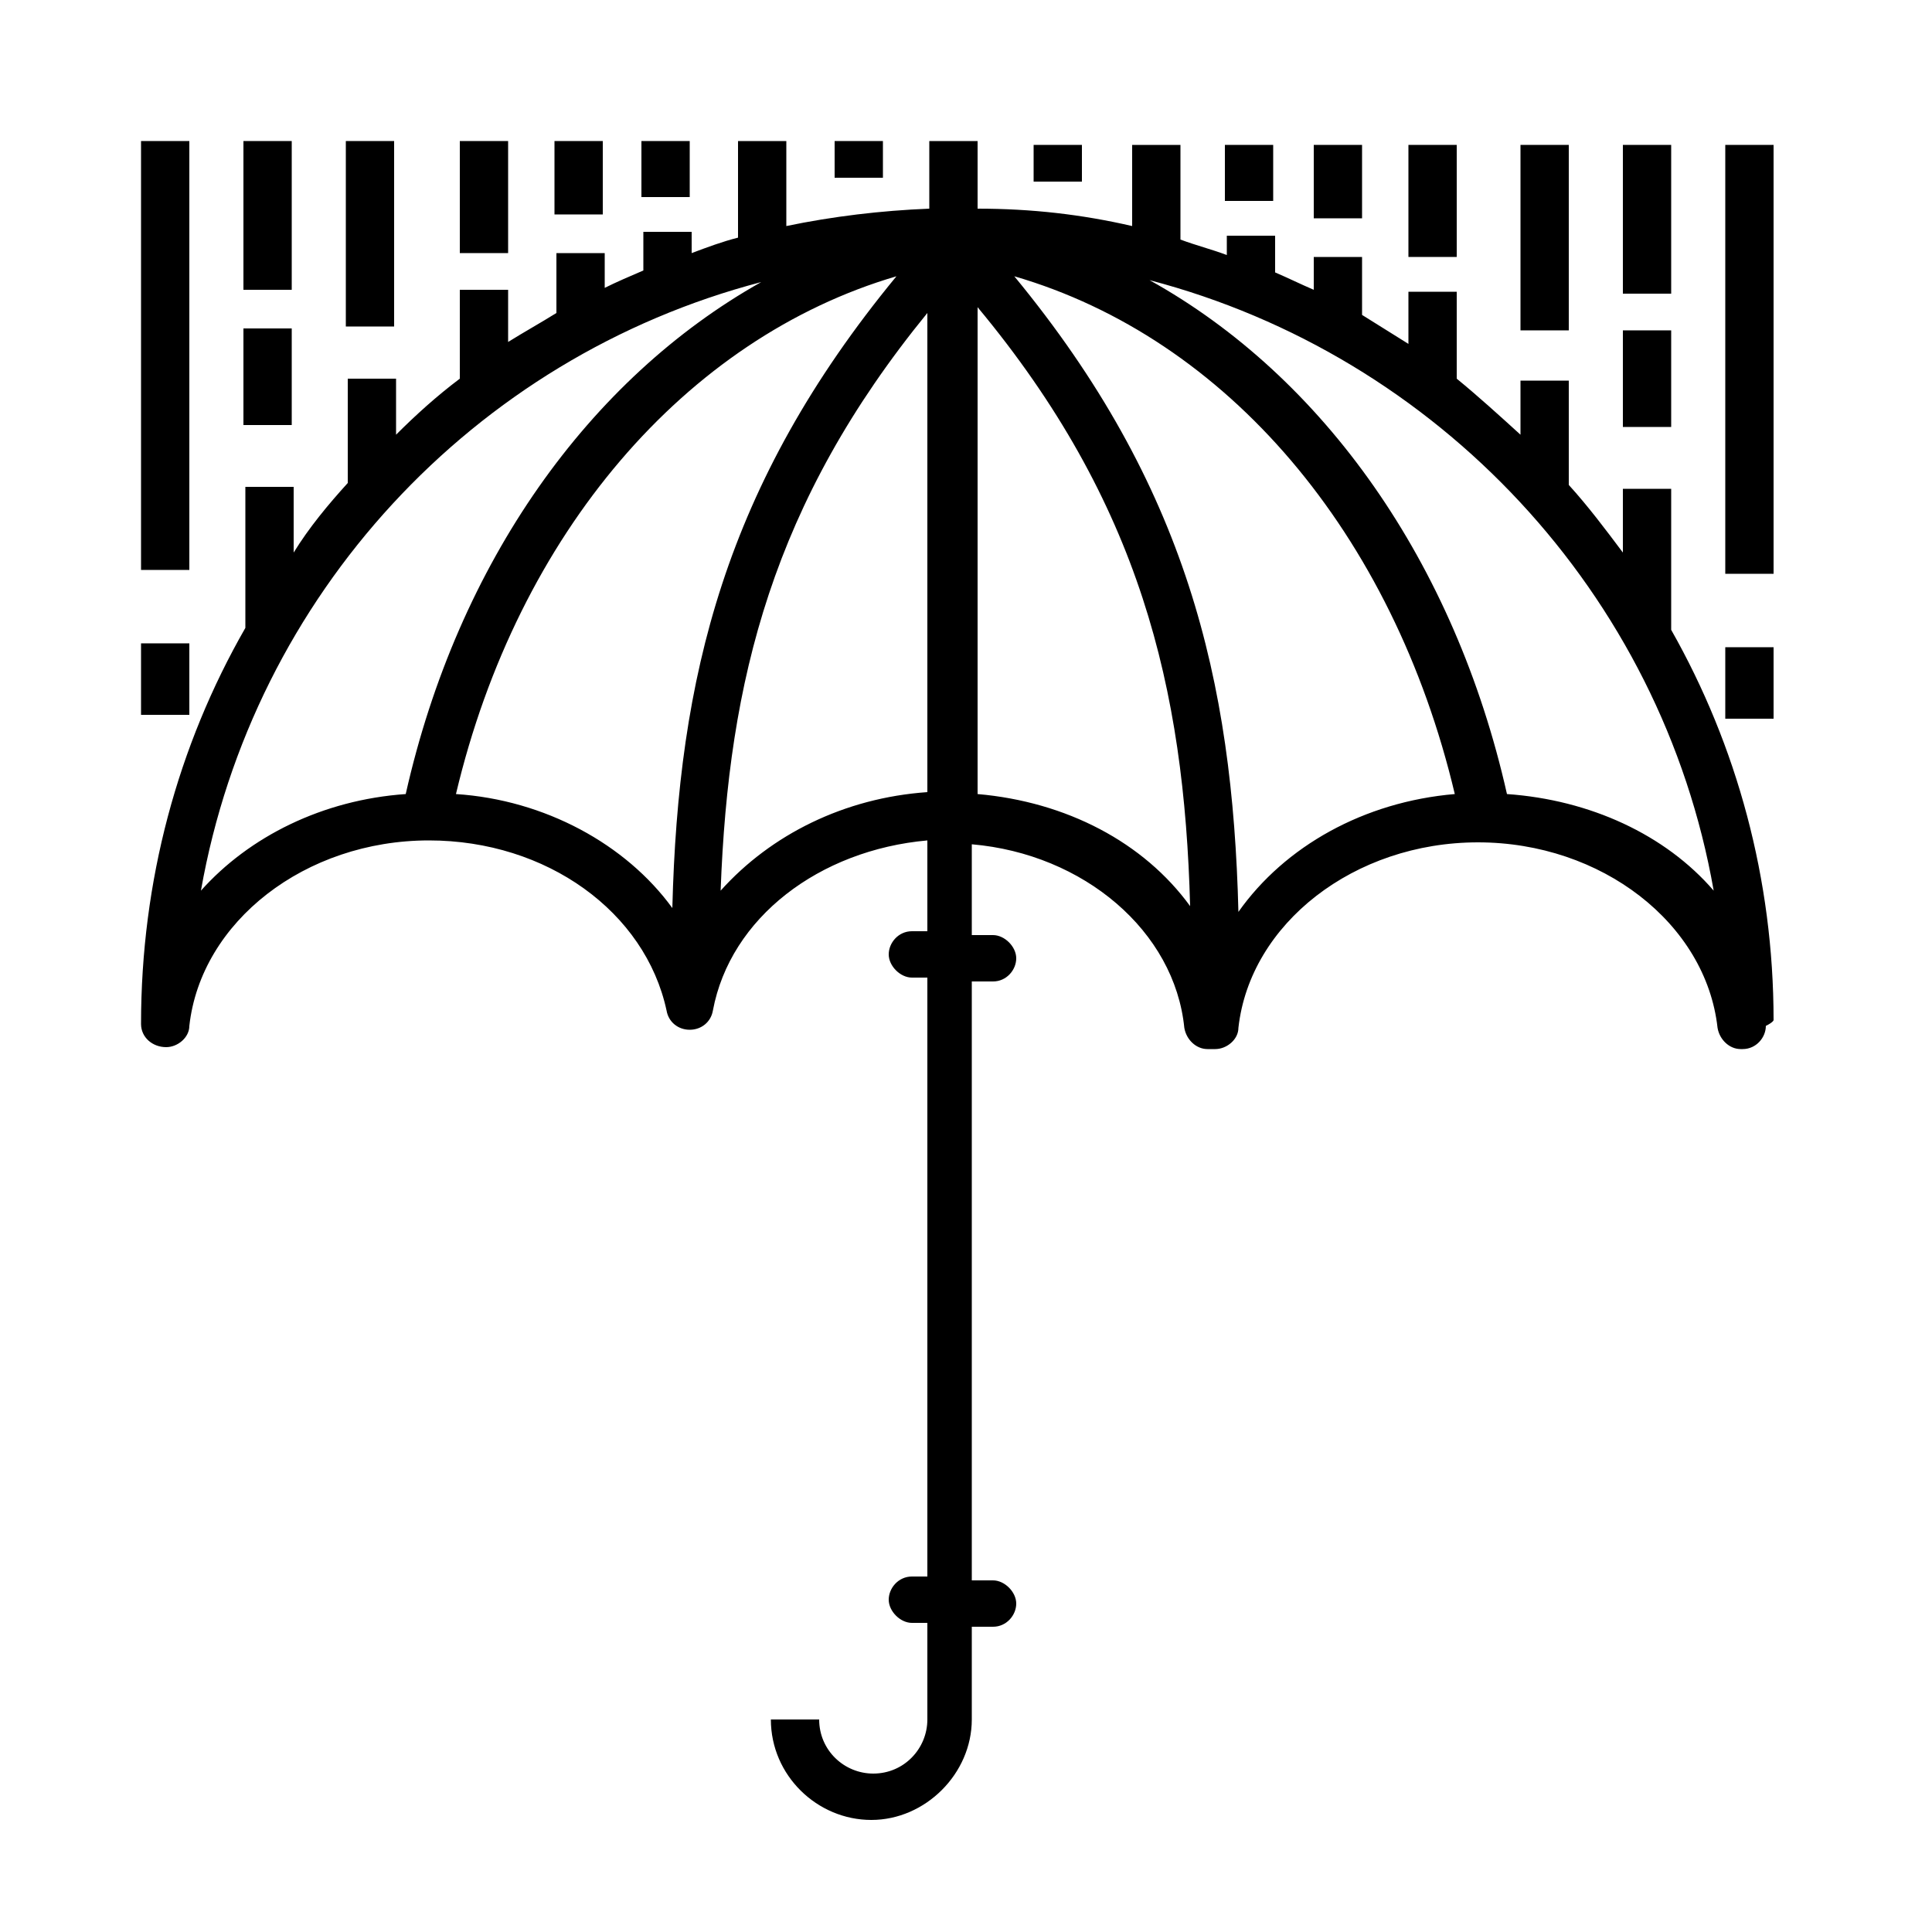 <?xml version="1.0" encoding="utf-8"?>
<!-- Generator: Adobe Illustrator 21.1.0, SVG Export Plug-In . SVG Version: 6.00 Build 0)  -->
<svg version="1.1" id="Layer_1" xmlns="http://www.w3.org/2000/svg" xmlns:xlink="http://www.w3.org/1999/xlink" x="0px" y="0px"
	 viewBox="0 0 100 100"  preserveaspectratio="xMaxyMax" style="enable-background:new 0 0 100 100;" xml:space="preserve">
<g>
	<path d="M91.8,52.8c0-7.3-1.9-14.2-5.3-20.2v-7.3H84v3.3c-0.9-1.2-1.8-2.4-2.8-3.5v-5.4h-2.5v2.8c-1.1-1-2.2-2-3.3-2.9v-4.5h-2.5
		v2.7c-0.8-0.5-1.6-1-2.4-1.5v-3H68V15c-0.7-0.3-1.3-0.6-2-0.9v-1.9h-2.5v1c-0.8-0.3-1.6-0.5-2.4-0.8V7.5h-2.5v4.2
		c-2.6-0.6-5.2-0.9-8-0.9V7.3h-2.5v3.5c-2.5,0.1-5,0.4-7.4,0.9V7.3h-2.5v5c-0.8,0.2-1.6,0.5-2.4,0.8V12h-2.5v2
		c-0.7,0.3-1.4,0.6-2,0.9v-1.8h-2.5v3.1c-0.8,0.5-1.7,1-2.5,1.5V15h-2.5v4.6c-1.2,0.9-2.3,1.9-3.3,2.9v-2.9h-2.5V25
		c-1,1.1-2,2.3-2.8,3.6v-3.4h-2.5v7.3h0C9.2,38.6,7.3,45.6,7.3,53c0,0.7,0.6,1.2,1.3,1.2c0.6,0,1.2-0.5,1.2-1.1
		c0.6-5.4,6-9.6,12.4-9.6c6.1,0,11.2,3.7,12.3,8.8c0.1,0.6,0.6,1,1.2,1s1.1-0.4,1.2-1c0.9-4.8,5.5-8.3,11.1-8.8v4.7h-0.8
		c-0.7,0-1.2,0.6-1.2,1.2s0.6,1.2,1.2,1.2h0.8v31h-0.8c-0.7,0-1.2,0.6-1.2,1.2s0.6,1.2,1.2,1.2h0.8V89c0,1.5-1.2,2.8-2.8,2.8
		c-1.5,0-2.8-1.2-2.8-2.8h-2.5c0,2.9,2.4,5.2,5.2,5.2s5.2-2.4,5.2-5.2v-4.8h1.1c0.7,0,1.2-0.6,1.2-1.2s-0.6-1.2-1.2-1.2h-1.1v-31
		h1.1c0.7,0,1.2-0.6,1.2-1.2s-0.6-1.2-1.2-1.2h-1.1v-4.7c5.8,0.5,10.5,4.5,11,9.5c0.1,0.6,0.6,1.1,1.2,1.1h0.4
		c0.6,0,1.2-0.5,1.2-1.1c0.6-5.4,6-9.6,12.4-9.6c6.4,0,11.8,4.2,12.4,9.6c0.1,0.6,0.6,1.1,1.2,1.1h0.1c0,0,0,0,0,0
		c0.7,0,1.2-0.6,1.2-1.2C91.8,52.9,91.8,52.8,91.8,52.8z M10.4,46.1c2.7-15.3,14.1-27.6,29-31.5c-8.9,5-15.7,14.5-18.4,26.5
		C16.7,41.4,12.9,43.3,10.4,46.1z M23.6,41.1c3.2-13.5,11.9-23.6,22.8-26.8C37.5,25.1,35.1,35.1,34.8,47
		C32.4,43.7,28.2,41.4,23.6,41.1z M37.3,46.1c0.4-10.9,2.7-20.1,10.7-29.9v24.8C43.7,41.3,39.9,43.2,37.3,46.1z M50.6,41.1V15.9
		c8.4,10.1,10.7,19.7,11,31C59.2,43.6,55.2,41.5,50.6,41.1z M64.1,47.2c-0.3-12-2.7-22.1-11.6-32.9c11,3.2,19.6,13.3,22.8,26.8
		C70.6,41.5,66.5,43.8,64.1,47.2z M78,41.1c-2.7-12-9.5-21.6-18.5-26.6C74.4,18.4,86,30.7,88.7,46.1C86.2,43.2,82.3,41.4,78,41.1z"
		/>
	<rect x="7.3" y="7.3" width="2.5" height="22.2"/>
	<rect x="7.3" y="33.3" width="2.5" height="3.7"/>
	<rect x="12.6" y="7.3" width="2.5" height="7.7"/>
	<rect x="12.6" y="17" width="2.5" height="5"/>
	<rect x="17.9" y="7.3" width="2.5" height="9.6"/>
	<rect x="23.8" y="7.3" width="2.5" height="5.8"/>
	<rect x="28.7" y="7.3" width="2.5" height="3.8"/>
	<rect x="33.2" y="7.3" width="2.5" height="2.9"/>
	<rect x="43.2" y="7.3" width="2.5" height="1.9"/>
	<rect x="89.3" y="7.5" width="2.5" height="22.2"/>
	<rect x="89.3" y="33.5" width="2.5" height="3.7"/>
	<rect x="84" y="7.5" width="2.5" height="7.7"/>
	<rect x="84" y="17.1" width="2.5" height="5"/>
	<rect x="78.7" y="7.5" width="2.5" height="9.6"/>
	<rect x="72.9" y="7.5" width="2.5" height="5.8"/>
	<rect x="68" y="7.5" width="2.5" height="3.8"/>
	<rect x="63.4" y="7.5" width="2.5" height="2.9"/>
	<rect x="53.5" y="7.5" width="2.5" height="1.9"/>
</g>
</svg>
